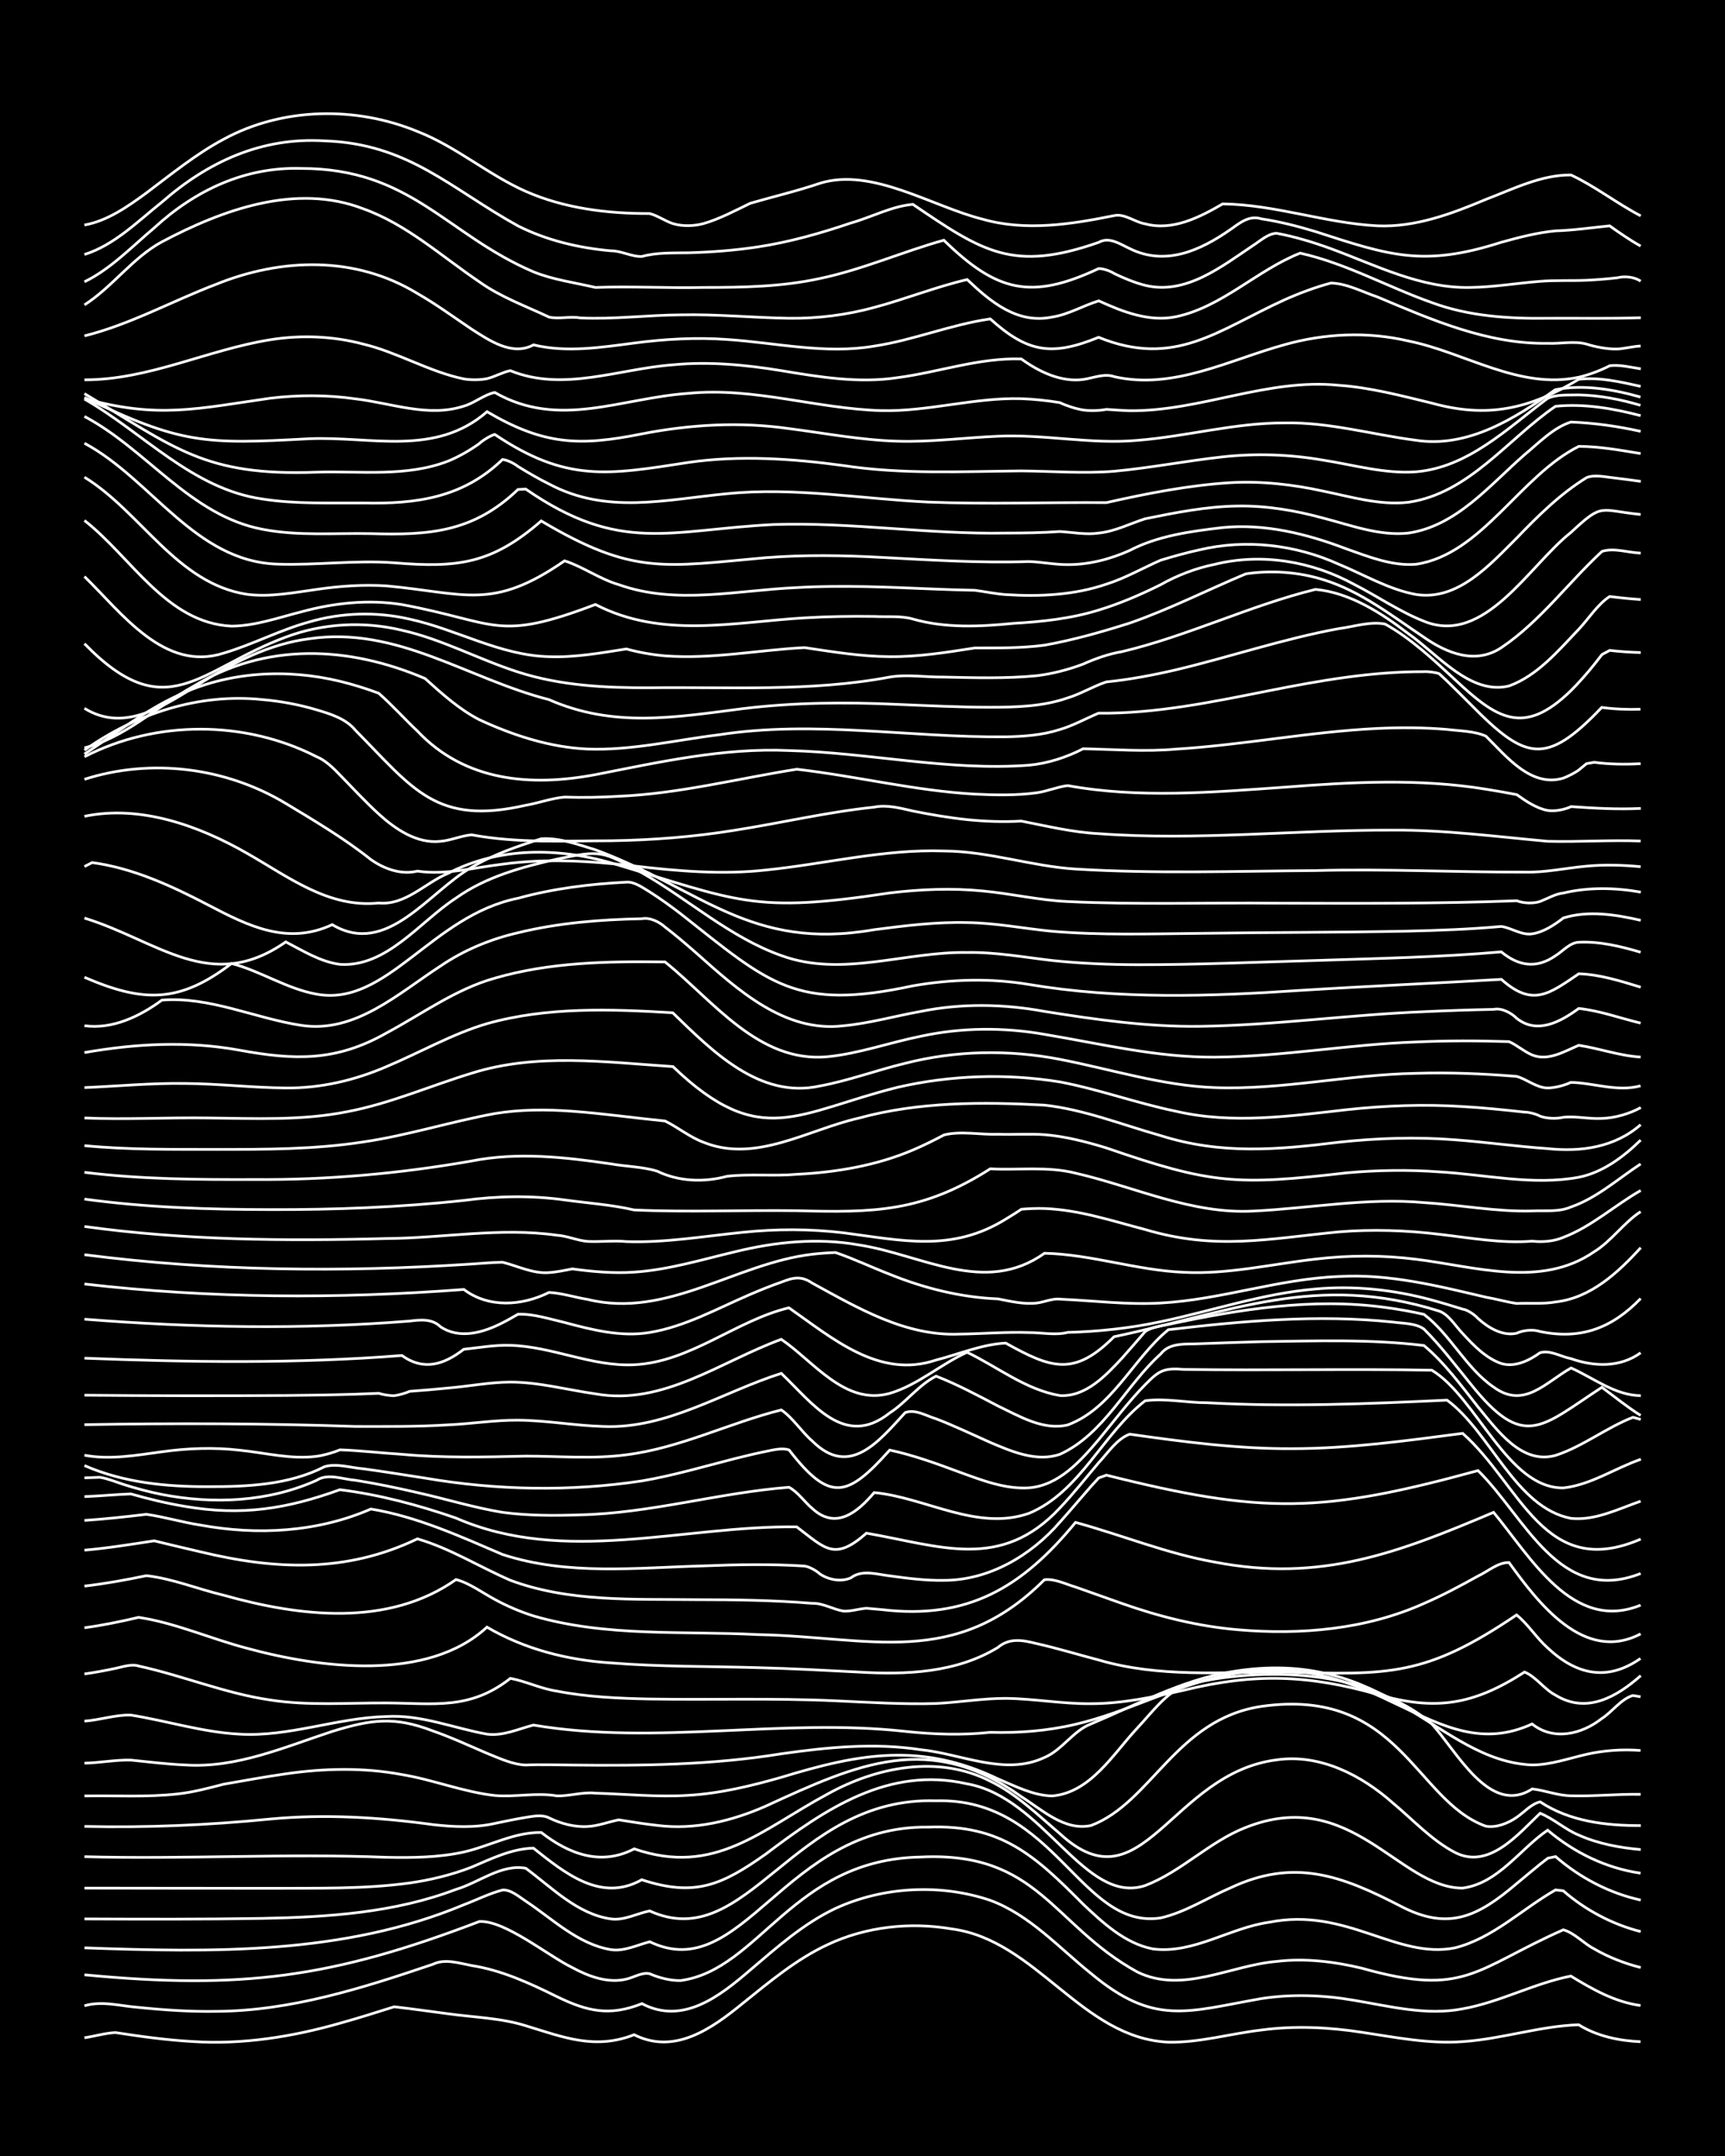 <?xml version="1.0" encoding="UTF-8"?><svg id="a" xmlns="http://www.w3.org/2000/svg" width="1920" height="2400" viewBox="0 0 192 240"><defs><style>.b{fill:none;stroke:#fff;stroke-miterlimit:10;stroke-width:.3px;}.c{stroke-width:0px;}</style></defs><rect class="c" width="192" height="240"/><path class="b" d="M9.4,226.84c1.09-.16,2.35-.53,3.45-.58,2.83.44,5.76.84,8.62,1,5.52.36,11.08-.53,16.37-2.04,1.98-.55,4.07-1.21,6.03-1.83,1.98.22,4.06.53,6.03.78,2.85.4,5.85.46,8.62,1.33,4.2,1.28,7.7,2.71,12.06,1,4.51,2.27,8.64-.68,12.06-3.47,2.97-2.39,6-4.94,9.48-6.56,4.25-2,9.17-2.54,13.79-1.75,9.46,1.23,14.45,12.16,24.13,12.61,3.47.07,6.91-.95,10.34-1.35,3.7-.5,7.52-.32,11.2.25,3.69.55,7.46,1.32,11.2,1.04,4.34-.28,8.57-1.73,12.93-1.88,2.03,1.27,4.52,1.79,6.89,1.89"/><path class="b" d="M9.4,223.28c1.96-.59,4.05.04,6.03.18,2.84.29,5.77.49,8.62.44,8.31-.04,16.33-2.6,24.13-5.24,1.35-.66,2.93-.12,4.31.14,3.34.51,6.48,1.97,9.48,3.45,3.39,1.65,5.86,2.23,9.48.79,4.57,2.41,8.69-.85,12.06-3.75,2.95-2.51,5.95-5.18,9.48-6.85,5.31-2.44,11.7-2.77,17.23-.9,4.39,1.62,7.63,5.27,11.2,8.13,7.07,5.92,10.76,4.25,18.96,2.81,3.41-.53,6.95-.4,10.34.19,3.96.66,8.04,1.73,12.06.95,4.14-.73,7.95-2.84,12.06-3.65,2.38,1.46,4.93,2.9,7.76,3.28"/><path class="b" d="M9.4,219.83c17.5,1.67,27.58.33,43.95-5.93,2.84-.16,7.63,3.8,10.34,5.12,1.8.98,3.97,1.79,6.03,1.29.8-.18,1.74-.79,2.59-.6,1.03.45,2.32.79,3.45.76,8.81-1.2,12.47-13.49,26.71-13.75,13.14-.65,14.63,7.58,24.13,12.8,5.03,2.46,10.38-.76,15.51-1.18,3.15-.38,6.41.02,9.48.76,11.51,3.25,12.58.08,22.41-4.28,1.25.34,2.3,1.55,3.45,2.13,1.57.92,3.41,1.63,5.17,2.07"/><path class="b" d="M9.4,216.83c14.18.51,28.9.78,42.23-4.8,1.38-.52,2.87-1.27,4.31-1.64.93-.06,1.85.77,2.59,1.25,2.99,1.98,5.82,4.8,9.48,5.39,1.46.22,2.94-.53,4.31-.88,10.32,4.96,15.01-12.99,31.02-12.76,8.12-.31,11.87,3.19,17.23,8.59,2.21,2.08,4.67,4.38,7.76,4.97,4.5.58,8.56-2.36,12.93-2.97,8.61-1.72,14.16,4.15,20.68,2.85,4.24-1.07,7.49-4.34,11.2-6.45l.86.1c2.45,2.14,5.46,3.74,8.62,4.54"/><path class="b" d="M9.4,213.61c6.59.03,13.23.05,19.82-.06,7.26-.14,14.7-.62,21.54-3.23,2.53-.74,5.03-2.85,7.76-2.35,2.91,2.15,5.74,5.11,9.48,5.64,1.47.2,2.92-.62,4.31-.89,10.88,4.94,15.91-12.76,31.88-12.26,13.26-.37,16.07,14.39,24.99,13.04,2.74-.62,5.2-2.24,7.76-3.34,7.11-3.36,12.42-1.36,18.96,2.03,5.36,2.8,8.63,1.13,12.93-2.53.76-.64,1.82-1.51,2.59-2.14,0,0,.86-.67.86-.67,0,0,.86-.18.86-.18,2.69,2.34,5.98,4.08,9.48,4.84"/><path class="b" d="M9.4,210.18c6.88,0,13.8.03,20.68.02,5.16-.03,10.39.11,15.51-.59,2.32-.33,4.71-.91,6.89-1.76,2.19-.93,4.46-2.06,6.89-2.12,3.48,2.76,7.51,6.09,12.06,3.52,5.91,1.94,8.91.6,13.79-2.85,6.64-5.02,13.65-9.82,22.41-7.83,8.57,1.5,13.1,13.53,19.82,11.33,4.04-1.54,7.17-4.9,11.2-6.47,11.76-4.66,17.02,6.73,24.13,6.75,3.98-.52,6.38-4.34,9.48-6.45,2.93,2.49,6.52,4.24,10.34,4.79"/><path class="b" d="M9.4,206.68c11.2.31,22.41-.38,33.61.07,2.85.06,5.82.03,8.62-.59,2.86-.65,5.62-2.23,8.62-2.17,3.08,2.4,6.64,3.75,10.34,1.82,8.99,3.1,14.15-2.15,21.54-6.11,5.44-3.02,12.34-4.38,18.1-1.42,2.91,1.42,5.32,3.78,7.76,5.86,9.16,8.44,12.33-6.76,24.13-8.24,4.81-.68,9.42,1.7,12.93,4.82,2.22,1.85,4.31,4.14,6.89,5.49,3.77,1.93,7.01-2,9.48-4.36,1.48.58,2.82,1.83,4.31,2.43,2.14.96,4.57,1.41,6.89,1.61"/><path class="b" d="M9.4,203.31c6.9.16,13.81-.14,20.68-.82,6.03-.57,12.11-.2,18.1.62,2.26.26,4.66.38,6.89-.13,1.08-.22,2.36-.5,3.45-.67.8-.13,1.83-.34,2.59.05,1.29.63,2.86,1.06,4.31.96,1.12-.05,2.36-.53,3.45-.74,1.38.22,2.92.47,4.31.62,4.13.53,8.3-.49,12.06-2.15,10.21-4.7,18.24-8.37,28.44-1.05,2.31,1.46,4.81,3.85,7.76,3.21,6.74-2.55,9.45-11.83,18.96-13.26,15.4-2.18,17.1,10.54,24.99,13.34,1.17.2,2.5-.34,3.45-1.01.75-.51,1.65-1.52,2.59-1.7,3.3,2.19,7.33,2.65,11.2,2.64"/><path class="b" d="M9.4,199.92c3.42-.06,6.93.16,10.34-.22,1.72-.18,3.51-.66,5.17-1.09,2.26-.39,4.62-.83,6.89-1.15,4.26-.62,8.68-.72,12.93.08,3.47.57,6.84,1.94,10.34,2.33,2.27.2,4.64-.35,6.89.04,1.4.05,2.9-.46,4.31-.3,3.42.1,6.91.46,10.34.24,3.5-.2,6.98-1.04,10.34-2,8.7-2.66,15.57-3.93,24.13.17,1.9.8,3.93,1.86,6.03,1.9,4.29-.37,6.79-4.69,9.48-7.56,1.54-1.64,3.08-3.78,5.17-4.73,1.36-.36,2.91-.67,4.31-.86,4.85-.63,9.91-.56,14.65.74,3.04.94,6.19,2.27,8.62,4.37,2.75,2.94,6.43,10.33,11.2,7.26,1.4.15,2.88.75,4.31.76,2.56.08,5.2-.21,7.76-.16"/><path class="b" d="M9.4,196.27c1.69-.03,3.49-.39,5.17-.34,1.97.2,4.05.46,6.03.54,5.72.38,11.06-1.99,16.37-3.73,4.32-1.33,6.92-1.71,11.2-.06,2.02.7,4.07,1.65,6.03,2.49,1.35.54,2.83,1.25,4.31,1.31,1.68-.08,3.49-.01,5.17,0,7.77.09,15.58,0,23.27-1.25,5.12-.73,10.37-1.25,15.51-.46,4.53.45,9.37,2.95,13.79.87,1.96-.82,3.21-2.99,5.17-3.73,5.07-2.14,10.04-4.84,15.51-5.79,17.47-3.01,23.1,9.92,33.61,10.35,2.03-.01,4.08-.73,6.03-1.18,1.93-.44,4.05-.59,6.03-.43"/><path class="b" d="M9.4,191.59c1.7-.11,3.48-.73,5.17-.67,4.01.64,7.99,1.91,12.06,2.12,5.54.34,10.87-1.83,16.37-1.96,3.85-.24,7.49,1.3,11.2,1.96,1.77.24,3.5-.58,5.17-1.01,13.67,2.31,27.62-.81,41.36.7,3.13.34,6.35.45,9.48.11,3.16.09,6.4-.16,9.48-.89,5.88-1.37,11.28-4.44,17.23-5.56,16.15-3.23,22.69,10.53,33.61,5.52,2.38,1.9,5.53,1.15,7.76-.61,1.14-.72,2.13-2.17,3.45-2.56l.86.14"/><path class="b" d="M9.4,186.34c1.09-.15,2.37-.39,3.45-.62.78-.16,1.79-.53,2.59-.26,4.92,1.07,9.65,3.06,14.65,3.78,4.26.66,8.63.31,12.93.33,5.31.03,9.27.81,13.79-2.74,1.71.32,3.43,1.17,5.17,1.42,3.38.66,6.9.81,10.34.88,6.88.11,13.8-.12,20.68.2,3.71.17,7.49.41,11.2.3,2.56-.13,5.19-.58,7.76-.57,3.14.03,6.33.63,9.48.59,3.48,0,6.96-.75,10.34-1.5,7.81-1.92,13.82-1.73,21.54.47,6.49,1.86,10.68,1.17,16.37-2.49,1.27.51,2.22,1.95,3.45,2.57,3.45,2.13,6.8.2,9.48-2.17"/><path class="b" d="M9.4,181.2c1.99-.27,4.08-.7,6.03-1.16,4.11.62,8.04,2.39,12.06,3.44,8.06,2.2,20.08,3.79,26.71-2.35,4.19,2.45,8.96,3.67,13.79,3.98,5.43.44,10.93.37,16.37.53,3.72.09,7.49.3,11.2.49,5.27.32,10.89.09,15.51-2.74,1.31-1.11,2.78-.81,4.31-.43,2.29.51,4.63,1.23,6.89,1.82,6.72,1.98,13.78,1.35,20.68,1.34,11.7.36,15.77.47,25.85-6.35,1.24.98,2.26,2.61,3.45,3.66,3.19,2.99,6.61,3.79,10.34,1.19"/><path class="b" d="M9.4,176.56c2.28-.26,4.64-.69,6.89-1.16,2.91.32,5.77,1.51,8.62,2.18,8.41,2.37,18.29,3.58,25.85-1.75,1.51.4,2.94,1.48,4.31,2.21,1.32.73,2.87,1.39,4.31,1.84,8.08,2.37,16.67,1.65,24.99,2.08,12.44.24,21.89,3.87,31.88-6.11,1.14-.14,2.38.5,3.45.81,1.68.58,3.49,1.25,5.17,1.83,4.16,1.47,8.52,2.56,12.93,2.93,6.98.6,14.23-.03,20.68-2.92,2.03-.88,4.1-1.98,6.03-3.06,1.07-.49,2.22-1.54,3.45-1.5,3.27,4.53,8.37,11.23,14.65,7.94"/><path class="b" d="M9.4,172.56c2.57-.22,5.21-.65,7.76-1.04,1.68.4,3.49.85,5.17,1.23,8.34,2.01,16.23,2.35,24.13-1.45,3.63,1.05,6.9,3.12,10.34,4.61,6.57,2.46,13.78,2.07,20.68,2.16,4.29,0,8.64.06,12.93.41,1.16-.05,2.34.68,3.45.86.79.07,1.8-.27,2.59-.31.42.04,1.3.12,1.72.15,9.58,1.14,15.61-2.49,21.54-9.71,5.17,1.41,10.21,3.49,15.51,4.42,11.79,2.28,20.41-1.04,31.02-5.54,4.07,4.89,8.8,13.42,16.37,10.33"/><path class="b" d="M9.4,169.25c2.27-.15,4.64-.41,6.89-.68,1.99.28,4.04.9,6.03,1.2,6.33,1.16,13.02.8,18.96-1.79,5.13.84,9.91,3.03,14.65,5.06,7.2,2.37,14.96,1.47,22.41,1.27,3.71-.15,7.49-.22,11.2.02.52.05,1.35.53,1.72.88.97.65,2.35.92,3.45.43,1.24-.95,2.91-.38,4.31-.22,1.96.27,4.05.54,6.03.5,5.03,0,9.7-2.75,12.93-6.49,1.1-1.22,2.36-2.73,3.45-3.97,0,0,.86-.94.86-.94,0,0,.86-.31.86-.31,17.46,4.39,24.06,4.23,41.36-.51,5.24,5.14,9.02,15.03,18.1,11.46"/><path class="b" d="M9.4,166.6c1.68-.06,3.49-.24,5.17-.3,1.95.56,4.03,1.06,6.03,1.39,6.3,1.08,11.32.28,17.23-1.86,4.4.55,8.75,1.71,12.93,3.16,12.09,5.28,25.31.81,37.92.98,3.19,2.42,4.2,3.84,7.76.7,8.18,1.41,14.96,4.26,21.54-2.82,1.47-1.54,2.94-3.41,4.31-5.03,1-1.06,2.03-2.66,3.45-3.17,5.98.85,12.04,1.65,18.1,1.61,6.35,0,12.68-.88,18.96-1.7,6.45,5.69,9.06,16.43,19.82,11.77"/><path class="b" d="M9.4,164.51c.45-.01,1.28-.05,1.72-.06.81.12,1.82.53,2.59.78,1.36.44,2.9.85,4.31,1.13,5.72,1.11,11.88.84,17.23-1.58,1.25-.81,2.93-.1,4.31,0,2.28.36,4.65.85,6.89,1.37,3.14.7,6.3,1.68,9.48,2.2,2.83.38,5.77.38,8.62.28,7.85-.17,15.47-2.47,23.27-3.07.95.49,1.78,1.69,2.59,2.36,2.62,2.42,5.03.43,6.89-1.77,5.72.54,11.44,4.33,17.23,2.31,5.73-2.39,8.19-8.87,12.93-12.53,2.24-.31,4.63.23,6.89.22,8.89.49,17.83.13,26.71-.29,4.86,3.57,7.6,11.95,13.79,13.16,2.69.28,5.28-1.05,7.76-1.91"/><path class="b" d="M9.4,163.14c4.32,1.9,9.12,2.37,13.79,2.35,4.37.01,8.97-.19,12.93-2.22,1.35-.41,2.93.13,4.31.23,2.27.31,4.63.69,6.89,1.04,7.94,1.36,16.16,1.52,24.13.31,3.48-.59,6.93-1.61,10.34-2.48,1.07-.27,2.36-.58,3.45-.8.76-.15,1.82-.44,2.59-.16,4.58,5.91,6.5,5.25,11.2.01,2.63.56,5.24,1.51,7.76,2.45,2.46.89,5.09,1.93,7.76,1.75,3.31-.27,5.74-3,7.76-5.39,1.66-2,3.34-4.26,5.17-6.11,1.55-1.58,2.08-1.86,4.31-1.68,9.18.14,18.39-.08,27.58.09,5,3.01,8.42,13.19,14.65,13.1,3.06-.34,5.75-2.2,8.62-3.19"/><path class="b" d="M9.4,161.99c2.84.54,5.79,0,8.62-.38,2.83-.4,5.78-.51,8.62-.18,2.84.28,5.75,1.06,8.62.68.8-.11,1.84-.41,2.59-.72,2.27.08,4.63.36,6.89.5,4.57.42,9.21.31,13.79.2,3.71,0,7.51.35,11.2-.15,5.97-.75,11.44-3.54,17.23-4.99,1.28.86,2.28,2.46,3.45,3.46,4.15,4.15,7.42.02,10.34-3.16,1.12-.43,2.38.38,3.45.69,2.01.77,4.07,1.76,6.03,2.63,2.38,1.01,5.16,2.22,7.76,1.31,4.9-2.24,7.32-7.67,11.2-11.16,1.02-1.32,2.83-1.06,4.31-1.14,2.26-.08,4.63-.17,6.89-.23,6.01-.08,12.12-.3,18.1.43,2.31,1.92,4.18,4.51,6.03,6.85,2.12,2.54,4.81,6.44,8.62,5.38,3.03-.98,5.65-3.09,8.62-4.24l.86.24"/><path class="b" d="M9.4,158.59c10.05-.17,20.12-.15,30.16.2,3.43,0,6.92.04,10.34-.18,2.56-.11,5.19-.54,7.76-.52,3.15.02,6.33.61,9.48.7,7.1.3,13.27-3.83,19.82-5.91,3.45,3.28,7.03,8.42,12.06,4.41,1.81-1.16,3.25-3.14,5.17-4.1,2.35.91,4.67,2.16,6.89,3.32,2.37,1.13,5.04,2.76,7.76,2.11,4.97-1.85,7.27-7.38,11.2-10.6,8.27-.98,16.67-1.72,24.99-.85,1.11.16,2.5.1,3.45.77,1.84,1.82,3.53,4.06,5.17,6.07,5.98,7.52,7.88,4.83,14.65.42,1.37,1.02,2.86,2.23,4.31,3.13"/><path class="b" d="M9.4,155.31c7.46.07,14.95.08,22.41.03,2.56-.02,5.2-.06,7.76-.14.77-.03,1.82-.07,2.59-.1.43.15,1.27.28,1.72.26.45-.04,1.31-.29,1.72-.48,1.38-.1,2.93-.23,4.31-.37,2.27-.19,4.62-.65,6.89-.66,3.18,0,6.35.87,9.48,1.31,7.52,1.35,13.96-3.62,20.68-6.07,3.63,2.47,7.08,7.39,12.06,6.02,3.13-.92,5.68-3.25,8.62-4.58,3.39,1.63,6.56,4.19,10.34,4.82,2.87.16,5.09-2.22,6.89-4.15.78-.87,1.82-2.08,2.59-2.97.69-.49,1.78-.65,2.59-.8,7.9-1.68,16.05-3,24.13-1.89,1.39.18,2.94.46,4.31.77,2.94,2.23,4.67,5.98,7.76,8.1,3.39,2.48,5.79-.55,8.62-2.13,2.5,1.11,4.91,3.06,7.76,3.08"/><path class="b" d="M9.4,151.19c11.76.46,23.59.63,35.33-.3,2.45,1.75,4.69,1.01,6.89-.69,1.68-.18,3.48-.5,5.17-.44,4.67.12,9.09,2.39,13.79,2.16,6.28-.3,11.33-4.93,17.23-6.34,4.85,3.39,10.04,7.95,16.37,5.82,2.54-.65,5.11-1.76,7.76-1.89,5.07,2.82,7.61,3.75,12.06-.71,13.04-2.74,22.53-7.15,36.19-2.85,1.06.36,1.84,1.71,2.59,2.47,1.18,1.3,2.61,2.78,4.31,3.36,1.5.46,3.11-.32,4.31-1.19,1.12-.35,2.36.45,3.45.65,2.57.9,5.46,1.02,7.76-.65"/><path class="b" d="M9.4,146.85c12.03.95,24.16,1.17,36.19.21,1.2-.15,2.51-.29,3.45.64,2.14,1.42,4.79.63,6.89-.45.45-.22,1.29-.7,1.72-.95,1.72-.07,3.51.53,5.17.91,3.06.82,6.3,1.65,9.48,1.12,3.96-.65,7.56-2.68,11.2-4.24,1.07-.46,2.35-.98,3.45-1.36,1.31-.51,2.2-.75,3.45.1,5.08,2.77,10.38,5.93,16.37,5.68,2.56-.03,5.2-.26,7.76-.17,1.39-.01,2.94.33,4.31-.02,3.45-.09,6.96-.47,10.34-1.19,5.73-1.2,11.37-3.15,17.23-3.64,4.32-.4,8.74.08,12.93,1.22,1.08.29,2.38.68,3.45,1.02.54.06,1.37.64,1.72,1.04,1.12,1.02,2.73,2,4.31,1.64.71-.34,1.83-.45,2.59-.19,4.53.94,8-.36,11.2-3.67"/><path class="b" d="M9.4,142.93c14.01,1.62,28.17,1.68,42.23.61,2.77,2.1,6.5,1.82,9.48.33,1.41.07,2.92.56,4.31.78,8.82,2.17,16.49-4.04,24.99-5.03.77-.09,1.81-.17,2.59-.19,2.01.68,4.05,1.66,6.03,2.42,3.82,1.55,7.93,2.58,12.06,2.74,1.37.27,2.9.63,4.31.46.79-.09,1.78-.54,2.59-.43,3.71.16,7.48.65,11.2.43,6.68-.36,13.13-2.69,19.82-2.95,5.55-.33,11.02,1.04,16.37,2.3,1.08.18,2.36.55,3.45.7,1.38-.07,2.94.08,4.31-.17,3.9-.43,6.95-3.26,9.48-6.04"/><path class="b" d="M9.4,139.67c14.27,1.84,28.74,1.98,43.09,1.04,1.08-.07,2.36-.19,3.45-.2,1.67.41,3.39,1.3,5.17,1.15.78-.04,1.82-.26,2.59-.41,2.25.31,4.62.52,6.89.36,3.8-.25,7.52-1.39,11.2-2.26,4.48-1.11,9.22-1.59,13.79-.77,7.03,1.07,14,5.68,20.68.93,5.23.12,10.29,1.91,15.51,2.12,4.92.25,9.79-.92,14.65-1.47,3.7-.44,7.51-.45,11.2.02,6.53.8,13.9,3.25,19.82-.84,1.91-1.17,3.31-3.26,5.17-4.46"/><path class="b" d="M9.4,136.53c11.12,1.54,22.4,1.64,33.61,1.34,6.31-.04,12.66-1.26,18.96-.37,1.11.06,2.33.61,3.45.69,1.39.07,2.92-.12,4.31.02,4.32.15,8.64-.6,12.93-1.03,3.7-.39,7.5-.39,11.2.05,6.52.84,12.09,2.21,18.1-1.53.43-.26,1.31-.8,1.72-1.09.76-.07,1.82-.11,2.59-.08,3.82.14,7.53,1.38,11.2,2.34,7.86,2.34,13.71,1.02,21.54.26,3.71-.31,7.51-.18,11.2.27,3.41.39,6.9,1.04,10.34.76,1.09.13,2.42.03,3.45-.42,3.15-1.19,5.72-3.57,8.62-5.22"/><path class="b" d="M9.4,133.48c6.84.94,13.78,1.16,20.68,1.17,7.18.02,14.4-.25,21.54-1.02,3.7-.5,7.5-.57,11.2-.06,2.56.36,5.24.53,7.76,1.12,6,.27,12.08,0,18.1.08,8.65.23,13.98.16,21.54-4.66,3.14.17,6.39-.3,9.48.48,6.57,1.51,12.93,4.6,19.82,4.22,6.31-.3,12.62-1.51,18.96-.94,4.01.25,8.04,1.04,12.06.93,1.4-.07,2.98.14,4.31-.44,2.89-1,5.24-3.14,7.76-4.79"/><path class="b" d="M9.4,130.5c6.27.78,12.64.82,18.96.8,8.08.06,16.17-.66,24.13-2.06,5.13-1.02,10.39-.43,15.51.32,1.67.3,3.55.31,5.17.82,2.39,1.16,5.21,1.25,7.76.56,2.53-.29,5.21.01,7.76-.22,4.4-.22,8.86-.97,12.93-2.71,1.11-.47,2.39-1.1,3.45-1.67,1.91-.48,4.07,0,6.03-.08,1.68.06,3.5-.07,5.17.05,2.32.19,4.68.8,6.89,1.48,11.67,4.03,14.5,4.18,26.71,2.77,3.41-.31,6.92-.36,10.34-.11,5.14.3,10.38,1.54,15.51.6,2.66-.53,5-2.27,6.89-4.14"/><path class="b" d="M9.4,127.53c4.85.47,9.78.41,14.65.42,5.45,0,10.97.01,16.37-.83,4.94-.72,9.75-2.26,14.65-3.16,2.82-.47,5.77-.47,8.62-.26,3.44.25,6.91.75,10.34,1.09,1.42.7,2.81,1.84,4.31,2.38,5.79,2.32,11.63-1.43,17.23-2.7,6.71-1.84,13.79-1.82,20.68-1.45,4.43.49,8.66,2.19,12.93,3.39,6.7,2.13,12.99,1.59,19.82.74,4.27-.46,8.64-.61,12.93-.27,3.43.25,6.91.75,10.34.98,3.69.39,7.45-.13,10.34-2.66"/><path class="b" d="M9.4,124.45c4.58.2,9.21-.07,13.79,0,5.16.05,10.42.32,15.51-.71,4.73-.9,9.2-2.87,13.79-4.27,7.25-2.29,14.96-1.23,22.41-.74,9.74,9.35,13.86,5.09,24.99,2.31,5.89-1.36,12.13-1.57,18.1-.6,4.35.83,8.59,2.38,12.93,3.27,6.25,1.45,12.68.53,18.96-.18,4.27-.46,8.63-.63,12.93-.35,2.27.13,4.63.37,6.89.62.45-.01,1.33.22,1.72.45.73.27,1.82.31,2.59.12,1.38-.15,2.92.22,4.31.13,1.45-.05,3.04-.51,4.31-1.21"/><path class="b" d="M9.4,121.07c3.71-.16,7.48-.52,11.2-.46,3.72.02,7.48.47,11.2.5,3.84.05,7.69-.85,11.2-2.37,3.72-1.56,7.31-3.64,11.2-4.79,6.69-1.88,13.81-1.63,20.68-1.21,4.39,4.26,9.67,9.63,16.37,8.15,3.2-.59,6.32-1.76,9.48-2.52,5.61-1.44,11.56-1.55,17.23-.45,5.72,1.11,11.38,2.93,17.23,3.15,7.5.28,14.92-1.46,22.41-1.59,3.72-.12,7.5.04,11.2.34,1.13.3,2.22,1.28,3.45,1.29.8,0,1.86-.28,2.59-.62,2.56.05,5.19,1.09,7.76.38"/><path class="b" d="M9.4,117.17c5.69-1,11.53-1.31,17.23-.27,6.15,1.13,10.76,1.28,16.37-1.9,3.95-2.11,7.7-4.89,12.06-6.11,6.13-1.79,12.62-1.89,18.96-1.81,5.37,4.31,10.42,11.28,18.1,10.55,3.5-.35,6.9-1.58,10.34-2.27,4.51-.99,9.24-1.02,13.79-.22,6.28,1.05,12.56,2.59,18.96,2.54,7.49-.05,14.93-1.43,22.41-1.69,3.42-.16,6.92-.15,10.34-.04.82.35,1.76,1.16,2.59,1.49,1.77.72,3.58-.41,5.17-1.08,2.28.34,4.58,1.18,6.89,1.31"/><path class="b" d="M9.4,114.18c3.12.43,6.17-1.04,8.62-2.85,5.33-.42,10.34,2.02,15.51,2.81,6.02.92,10.82-3.57,15.51-6.61,2.59-1.77,5.57-3,8.62-3.7,4.49-1.1,9.18-1.47,13.79-1.56.91-.17,1.93.35,2.59.94,1.12.85,2.39,1.94,3.45,2.87,4.56,4.05,9.8,8.89,16.37,8.11,2.89-.27,5.77-1.09,8.62-1.6,4.54-.92,9.25-.84,13.79,0,5.69.91,11.46,1.73,17.23,1.66,8.34-.11,16.66-1.3,24.99-1.63,2.55-.12,5.2-.21,7.76-.26.89-.19,1.97.39,2.58,1.01,2.28,1.8,4.87.37,6.89-1.11,2.33.24,4.63,1.09,6.89,1.63"/><path class="b" d="M9.4,108.79c6.53,2.82,10.58,2.9,16.37-1.54,3.23.84,6.16,2.83,9.48,3.42,7.85,1.42,12.79-8.76,22.41-10.68,3.91-1.08,8.02-1.59,12.06-1.79.91-.07,1.85.64,2.59,1.08,1.12.71,2.4,1.63,3.45,2.44,9.93,7.84,12.77,10.83,25.85,8.02,4.25-.74,8.66-.87,12.93-.15,9.97,1.67,20.12,1.34,30.16.66,7.45-.47,14.95-.79,22.41-1.23,3.48,3.11,5.31,1.62,8.62-.62,2.34.07,4.68.82,6.89,1.49"/><path class="b" d="M9.4,102.2c8.15,2.5,14.06,8.5,22.41,2.65,1.9.98,3.87,2.23,6.03,2.5,5.23.34,8.9-4.78,12.93-7.39,3.28-2.34,7.32-3.45,11.2-4.32,5.01-1.04,5.03-.92,9.48,1.52,5.21,2.96,9.8,7.19,15.51,9.21,6.74,2.47,13.79-.46,20.68-.34,3.16-.06,6.35.53,9.48.89,3.12.33,6.34.46,9.48.47,6.6.01,13.23-.29,19.82-.47,6.89-.23,13.82-.36,20.68-.96,1.93,1.59,3.92,1.9,6.03.43.78-.47,1.61-1.47,2.59-1.5,2.32-.12,4.69.46,6.89,1.11"/><path class="b" d="M9.4,96.46l.86-.44c4.58.62,8.87,2.61,12.93,4.73,4.47,2.34,8.8,4.5,13.79,2.18,6.09,3.64,10.74-3.67,15.51-6.38,2.38-1.41,5.12-2.36,7.76-3.18,2.02-.14,4.12.66,6.03,1.23,11.75,4.35,17.21,11.3,31.02,8.89,3.41-.44,6.9-.88,10.34-.79,3.16.03,6.34.67,9.48.97,5.43.46,10.93.28,16.37.23,7.75-.12,15.52-.09,23.27-.25,3.43-.08,6.93-.21,10.34-.52,1.12.15,2.26,1.01,3.45.82,1.23-.18,2.49-1,3.45-1.76,2.77-.87,5.85-.38,8.62.26"/><path class="b" d="M9.4,90.87c6.22-1.3,12.73,1.04,18.1,4.12,4.61,2.62,9.05,6.11,14.65,5.53,3.01.28,5.18-2.26,7.76-3.32,5.58-2.91,12.15-2.86,18.1-1.15,14.26,4.28,15.76,5.67,31.02,3.35,3.41-.41,6.92-.56,10.34-.22,3.15.29,6.31,1.04,9.48,1.18,7.74.37,15.52.1,23.27.18,8.9.02,17.83.07,26.71-.27.72.29,1.84.33,2.59.08.75-.29,1.76-.87,2.59-.94,2.8-.67,5.8-.6,8.62-.1"/><path class="b" d="M9.4,86.75c7.43-2.38,15.74-1.33,22.41,2.69,3.22,1.94,6.54,3.91,9.48,6.25,1.47,1.04,3.37,1.72,5.17,1.28,3.16.47,6.36-.41,9.48-.77,4.85-.67,9.8-.36,14.65.2,4.84.57,9.78.99,14.65.45,6.6-.67,13.15-2.35,19.82-2.12,4.95.02,9.73,1.7,14.65,2.01,8.88.54,17.82.23,26.71.17,7.75-.21,15.52.19,23.27.17,2.28.07,4.63-.46,6.89-.66,1.96-.19,4.07-.13,6.03.06"/><path class="b" d="M9.4,84.24c7.97-4.11,17.88-4.08,25.85,0,.93.36,1.91,1.31,2.59,2.03,1.37,1.41,2.86,3.01,4.31,4.34,1.86,1.69,4.26,3.34,6.89,3.04,1.12-.09,2.34-.63,3.45-.72,5.09.95,10.36.67,15.51.66,4.6-.07,9.25-.43,13.79-1.17,5.16-.81,10.31-2.03,15.51-2.57,1.42-.3,2.93.12,4.31.43,1.96.4,4.04.75,6.03.96,1.96.2,4.06.28,6.03.16,2.83.55,5.72,1.26,8.62,1.4,10.9.81,21.84-.43,32.75-.39,5.76-.04,11.53.73,17.23,1.24,3.42.09,6.92-.16,10.34-.03"/><path class="b" d="M9.4,83.51c5.76-4.08,12.73-6.37,19.82-5.63,2.01.17,4.1.56,6.03,1.14,1.53.45,3.27.99,4.31,2.27,6.44,6.53,8.97,10.63,18.96,8.35,1.4-.24,2.9-.79,4.31-.91,1.97.07,4.06.03,6.03-.09,6.69-.28,13.24-1.97,19.82-3.01,6.62.76,13.16,2.4,19.82,2.77,2.26.11,4.65.16,6.89-.15,1.11-.15,2.34-.67,3.45-.8,7.95,1.45,16.12.74,24.13.18,7.44-.58,15-.99,22.41.22,1.08.17,2.38.4,3.45.61.98.71,2.23,1.55,3.45,1.76.78.12,1.87-.09,2.59-.43,2.55.18,5.2.33,7.76.2"/><path class="b" d="M9.4,83.94c3.39-2.21,6.65-4.79,10.34-6.5,5.59-2.68,12.11-3.05,18.1-1.6,1.41.34,2.95.82,4.31,1.33,1.46,1.27,2.9,2.89,4.31,4.21,5.29,5.61,12.61,6.21,19.82,4.85,7.1-1.39,14.26-3.01,21.54-2.68,8.91.23,17.78,2.3,26.71,1.63,2.07-.19,4.19-.88,6.03-1.83,3.42.07,6.92.35,10.34.04,7.49-.46,14.91-1.94,22.41-2.3,2.55-.12,5.21-.11,7.76.11,1.39.17,3.01.17,4.31.74,2.27,2.24,5.03,5.76,8.62,4.68.45-.16,1.34-.61,1.72-.9,0,0,.86-.71.86-.71l.86-.15c1.66.22,3.5.25,5.17.15"/><path class="b" d="M9.4,83.25c4.53-1.15,8.05-4.6,12.06-6.81,8.11-4.98,17.32-4.55,25.85-.91,1.84,1.66,3.81,3.44,6.03,4.58,3.77,1.75,7.88,3.09,12.06,3.27,4.92.18,9.79-1,14.65-1.59,10.59-1.64,21.26.34,31.88.23,2-.03,4.12-.19,6.03-.81,1.45-.42,2.93-1.24,4.31-1.82,6.39.07,12.72-1.26,18.96-2.5,5.67-1.13,11.44-2.14,17.23-2.12.41-.04,1.32.07,1.72.22,0,0,.86.8.86.8.77.75,1.83,1.79,2.59,2.56,6.1,6.21,8.36,7.03,14.65.4,1.37.19,2.92.25,4.31.2"/><path class="b" d="M9.4,78.85c4.52,2.81,9.06-.41,12.93-2.81,3.68-2.31,7.71-4.37,12.06-4.93,9.82-1.45,17.6,4.44,26.71,6.77,7.21,3.17,14.06,1.97,21.54,1.01,5.7-.7,11.5-.75,17.23-.48,3.42.14,6.91.32,10.34.32,2.87,0,5.88-.08,8.62-1.04,1.44-.43,2.89-1.32,4.31-1.78,2.58-.26,5.23-.76,7.76-1.35,6.04-1.44,11.98-3.46,18.1-4.58,1.66-.21,3.5-.84,5.17-.51,2.87,1.6,5.36,3.95,7.76,6.17,4.66,4.37,7.67,6.37,12.93,1.23.82-.81,1.87-2,2.59-2.91,0,0,.86-1.1.86-1.1l.86-.46c1.07.13,2.36.22,3.45.24"/><path class="b" d="M9.4,71.65c9.16,9.42,12.82,2.82,22.41-.73,4.1-1.54,8.67-1.79,12.93-.76,4.48,1,8.58,3.26,12.93,4.65,4.71,1.52,9.74,1.77,14.65,1.75,8.9-.11,17.91.47,26.71-1.19,1.94-.33,4.07.03,6.03,0,3.42.08,6.93.18,10.34-.15,1.72-.21,3.55-.68,5.17-1.3,1.33-.6,2.86-1.14,4.31-1.38,7.34-1.74,14.22-5.13,21.54-6.93,3.85.36,7.33,2.63,10.34,4.93,3.23,2.25,6.89,6.88,11.2,5.82,3.16-1.14,5.5-3.94,7.76-6.31,1.07-1.13,2.11-2.8,3.45-3.65,1.08.14,2.36.27,3.45.34"/><path class="b" d="M9.4,64.18c4.16,4.05,8.88,10.67,15.51,8.52,3.21-.95,6.25-2.57,9.48-3.46,3.62-1.06,7.53-1.17,11.2-.32,5.23,1.13,10.07,4.05,15.51,4.18,2.87.11,5.79-.42,8.62-.86,1.36.38,2.91.65,4.31.77,5.17.39,10.36-.65,15.51-.92,3.12.47,6.32.99,9.48,1.01,3.16.03,6.36-.48,9.48-.97,2.56,0,5.22.03,7.76-.31,3.19-.57,6.4-1.48,9.48-2.46,4.41-1.53,8.63-3.68,12.93-5.48,2.85-.43,5.87-.21,8.62.65,4.15,1.27,7.65,4.03,11.2,6.41,2.56,1.78,5.74,3.07,8.62,1.15,4.28-2.88,7.44-7.23,11.2-10.71,1.35-.43,2.93.15,4.31.19"/><path class="b" d="M9.4,57.94c5.21,4.06,9.12,11.42,16.37,11.76,2.63-.02,5.23-.95,7.76-1.59,3.62-.99,7.48-1.41,11.2-.81,10.7,1.99,10.47,4.2,21.54-.01,7.44,3.84,15.36,1.96,23.27,1.49,2.55-.15,5.2-.2,7.76-.16,1.38.08,2.97-.1,4.31.29,3.63,1.04,7.49.85,11.2.48,3.17-.18,6.43-.53,9.48-1.48,2.35-.71,4.7-1.73,6.89-2.82,1.85-1.05,3.94-1.85,6.03-2.27,5.23-1.29,10.82-.34,15.51,2.23,2.58,1.31,5.06,3.04,7.76,4.1,6.76,2.78,11.74-6.24,16.37-9.88,3.6-3.36,3.11-2.46,7.76-2"/><path class="b" d="M9.4,53.12c6.31,3.88,10.28,11.85,18.1,13.04,2.57.33,5.22-.2,7.76-.55,2.54-.37,5.19-.56,7.76-.39,8.8.81,11.75,2.8,19.82-2.79,2.04.65,3.94,2.05,6.03,2.65,6.4,2.29,13.24.61,19.82.33,5.15-.3,10.36-.04,15.51.17,1.38.05,2.93.11,4.31.13,1.08.14,2.35.41,3.45.48,3.74.24,7.63.06,11.2-1.17,2.07-.65,4.06-1.8,6.03-2.66,1.37-.42,2.91-.85,4.31-1.15,5.17-1.23,10.68-.59,15.51,1.6,2.82,1.16,5.58,2.82,8.62,3.37,4.67.71,8.2-3.32,11.2-6.3,2.34-2.44,4.86-4.93,7.76-6.71.73-.32,1.82-.13,2.59-.03,1.08.13,2.37.29,3.45.45"/><path class="b" d="M9.4,49.34c7.46,3.99,12.3,13.2,21.54,13.46,4.29.14,8.63-.47,12.93-.15,7.05.58,10.86.14,16.37-4.66,10.23,6.08,13.68,5.1,24.99,4.09,4.28-.33,8.64-.27,12.93-.03,5.44.29,10.93.64,16.37.46,1.39.04,2.92.36,4.31.34,2.35.02,4.76-.61,6.89-1.57,3.15-1.65,6.84-2.14,10.34-2.55,4.71-.47,9.42.7,13.79,2.37,2.47.87,5.09,1.94,7.76,1.71,7.31-1.09,11.55-9.84,18.1-13.12,2.28,0,4.65.43,6.89.8"/><path class="b" d="M9.4,46.36c6.92,3.65,11.79,11.04,19.82,12.56,3.95.77,8.06.4,12.06.48,6.52.2,11.42-.16,16.37-4.91l.86-.05c10.52,7.28,16.05,4.53,27.58,3.95,8.62-.29,17.23,1.11,25.85.95,1.97,0,4.06-.03,6.03-.17,1.38.08,2.92.38,4.31.17,1.78-.17,3.5-1.05,5.17-1.59,3.39-.69,6.87-1.38,10.34-1.42,3.18-.05,6.42.5,9.48,1.34,3.08.79,6.25,2.02,9.48,1.67,5.37-.78,9.06-5.34,12.93-8.72,1.57-1.29,3.2-3.02,5.17-3.64,2.58.1,5.24.47,7.76,1.04"/><path class="b" d="M9.4,44.42c6.56,3.75,12.01,10.02,19.82,11.13,3.68.58,7.49.41,11.2.44,5.9.13,11.08-.56,15.51-4.84.52.04,1.32.45,1.72.77,1.06.66,2.33,1.4,3.45,1.95,6.43,3.44,13,1.73,19.82,1.09,7.48-.76,14.95.58,22.41.93,6.59.26,13.24.01,19.82.06,4.52-1.02,9.15-1.93,13.79-2.22,3.45-.2,6.97.2,10.34.94,3.09.63,6.29,1.61,9.48,1.24,6.75-.98,11.04-7.04,16.37-10.68,3.16-.33,6.43.24,9.48,1.04"/><path class="b" d="M9.4,43.82c10.11,6.04,13.35,9.21,25.85,8.74,4.87-.15,10.01.57,14.65-1.24,1.15-.47,2.44-1.21,3.45-1.94.35-.35,1.24-.89,1.72-1.02,7.98,5.37,12.62,4.5,21.54,3.12,5.72-.83,11.54-.43,17.23.34,6.56,1.01,13.21.66,19.82.6,3.42.03,6.93.31,10.34.04,4.02-.37,8.05-1.16,12.06-1.6,3.71-.41,7.53-.28,11.2.36,3.41.53,6.86,1.55,10.34,1.3,5.81-.48,10.2-4.85,14.65-8.17,1-.48,2.36-.35,3.45-.39,2.3.04,4.69.5,6.89,1.16"/><path class="b" d="M9.4,44.25c10.71,5.16,13.34,5.23,24.99,4.59,6.9-.3,14.04,2.03,19.82-3.01,6.28,3.69,10.23,3.88,17.23,2.47,5.38-1.05,10.94-1.37,16.37-.59,4,.51,8.03,1.29,12.06,1.4,3.72.12,7.49-.39,11.2-.55,5.17-.24,10.35.92,15.51.46,5.47-.43,10.86-1.96,16.37-1.94,4.95-.11,9.78,1.3,14.65,1.93,5.8.88,11-2.41,15.51-5.63,3.13-.61,6.45-.04,9.48.82"/><path class="b" d="M9.4,44.36c8.2,2.3,12.64,1.11,20.68-.03,3.12-.38,6.36-.38,9.48.07,3.97.46,8.1,2.1,12.06.81,1.16-.32,2.27-1.29,3.45-1.52,7.16,4.1,14.06.61,21.54.1,7.26-.73,14.33,1.73,21.54,1.92,5.2.11,10.31-1.47,15.51-1.33,1.39.05,2.94.21,4.31.44.73.35,1.78.69,2.59.82.77.11,1.82.08,2.59-.07.77.05,1.82.13,2.59.15,7.86.08,15.35-3.64,23.27-2.83,3.49.24,6.95,1.16,10.34,1.98,6.23,1.73,10.91.66,16.37-2.65,2.28-.26,4.68.3,6.89.79"/><path class="b" d="M9.4,42.28c7.16.02,13.72-3.35,20.68-4.46,3.41-.55,7-.41,10.34.48,3.84.92,7.34,3.08,11.2,3.88.76.13,1.83.13,2.59-.03.8-.18,1.78-.74,2.59-.89,5.88,2.41,12.1-.21,18.1-.65,4.01-.39,8.1,0,12.06.65,4.25.71,8.62,1.43,12.93.78,4.59-.6,9.11-2.24,13.79-2.08,1.96,1.42,4.41,2.61,6.89,2.28,1.09-.15,2.35-.71,3.45-.31,6.58,1.5,12.77-1.86,18.96-3.56,4.46-1.26,9.26-1.48,13.79-.41,6.3,1.27,12.34,5.45,18.96,4.03,1.13-.26,2.42-.75,3.45-1.28,1.09-.14,2.37.19,3.45.35"/><path class="b" d="M9.4,37.39c5.1-1.27,9.76-3.88,14.65-5.74,7.3-2.96,15.54-3.18,22.41,1.02,2.05,1.17,4.07,2.65,6.03,3.97,1.98,1.26,4.52,3.03,6.89,1.75,3.68.89,7.51.28,11.2-.2,3.4-.45,6.91-.65,10.34-.4,5.44.36,10.93,1.67,16.37.74,4.37-.66,8.55-2.4,12.93-3.03,4.2,3.79,6.89,4.15,12.06,2.05,8.48,3.44,13.28-.8,20.68-4.17,1.63-.73,3.44-1.41,5.17-1.87,1.76.03,3.52.99,5.17,1.54,6.04,2.54,12.27,5.28,18.96,5.17,1.38.07,2.96-.29,4.31.08,1.05.33,2.34.58,3.45.55.77-.03,1.81-.31,2.59-.33"/><path class="b" d="M9.4,33.94c3.11-1.99,5.37-5.26,8.62-7.02,6.72-3.56,14.93-6.57,22.41-3.68,4.84,1.73,8.73,5.3,12.93,8.14,2.35,1.68,5.17,2.7,7.76,3.92,1.07.24,2.36-.11,3.45.09,3.72.18,7.49-.32,11.2-.34,4.01-.09,8.06.32,12.06.38,3.17.04,6.42-.37,9.48-1.21,3.46-.92,6.85-2.29,10.34-3.1,2.62,2.49,5.6,4.99,9.48,4.17,1.78-.27,3.47-1.29,5.17-1.8,2.66,1.22,5.65,2.39,8.62,1.76,5.14-1.1,9.01-5.19,13.79-7.07,5.11,1.13,9.75,3.77,14.65,5.5,4.11,1.53,8.58,1.81,12.93,1.75,3.42-.02,6.92.05,10.34-.06"/><path class="b" d="M9.4,31.37c2.93-1.43,5.29-3.92,7.76-6,4.56-4.19,10.1-6.81,16.37-6.62,12.22,0,16.15,7.37,25.85,11.51,2.18.89,4.62,1.2,6.89,1.74,3.99-.15,8.06.09,12.06,0,4.31,0,8.7-.07,12.93-1,4.71-.98,9.17-2.97,13.79-4.26,5.89,5.74,9.69,6.7,17.23,3.16.5-.02,1.31.27,1.72.54,1.04.51,2.32,1.04,3.45,1.32,4.52,1.12,8.53-2.1,12.06-4.46.75-.48,1.65-1.32,2.59-1.33,2.02.37,4.11,1.01,6.03,1.71,5.02,1.85,10.03,4.44,15.51,4.32,2.57-.03,5.2-.48,7.76-.68,1.67-.14,3.49-.05,5.17-.12,1.08-.05,2.37-.15,3.45-.28.8-.2,1.89-.11,2.59.38"/><path class="b" d="M9.4,28.33c3.34-1.05,5.94-3.7,8.62-5.83,5.16-4.52,11.13-7.25,18.1-6.82,9.35.31,14.03,5.32,21.54,9.47,3.19,1.61,6.79,2.46,10.34,2.77,1.12-.02,2.32.68,3.45.63,1.65-.46,3.47-.38,5.17-.41,2.56-.07,5.22-.27,7.76-.66,3.5-.53,6.99-1.52,10.34-2.66,2.25-.63,4.56-1.88,6.89-2.07,7.82,5.32,11.18,7.55,20.68,4.23,1.17-.67,2.39.2,3.45.69,3.98,1.98,7.85.22,11.2-2.11,1.04-.73,2.08-1.63,3.45-1.2,2.01.3,4.09.83,6.03,1.42,8.29,2.69,12.03,3.96,20.68,1.19,1.94-.54,4.02-1.08,6.03-1.27,1.98-.06,4.06-.36,6.03-.56,1.05.75,2.32,1.63,3.45,2.25"/><path class="b" d="M9.4,25.05c2.56-.46,4.83-2.06,6.89-3.57,2.77-2.08,5.55-4.36,8.62-5.99,6.55-3.56,14.71-3.68,21.54-.86,4.3,1.67,7.87,4.81,12.06,6.67,4.31,1.9,9.11,2.49,13.79,2.47.83.2,1.78.86,2.59,1.12,1.06.33,2.38.29,3.45-.01,1.76-.51,3.52-1.45,5.17-2.25,2.55-.74,5.24-1.37,7.76-2.23,5.81-1.8,12.51,2.61,18.1,4,4.79,1.37,9.86.57,14.65-.4,1.16-.25,2.31.74,3.45.92,3.04.82,6.05-.73,8.62-2.22,5.83.07,11.44,2.14,17.23,2.44,4.2.18,8.26-1.34,12.06-2.94,3.02-1.15,6.19-2.76,9.48-2.72,2.69,1.26,5.13,3.18,7.76,4.55"/></svg>